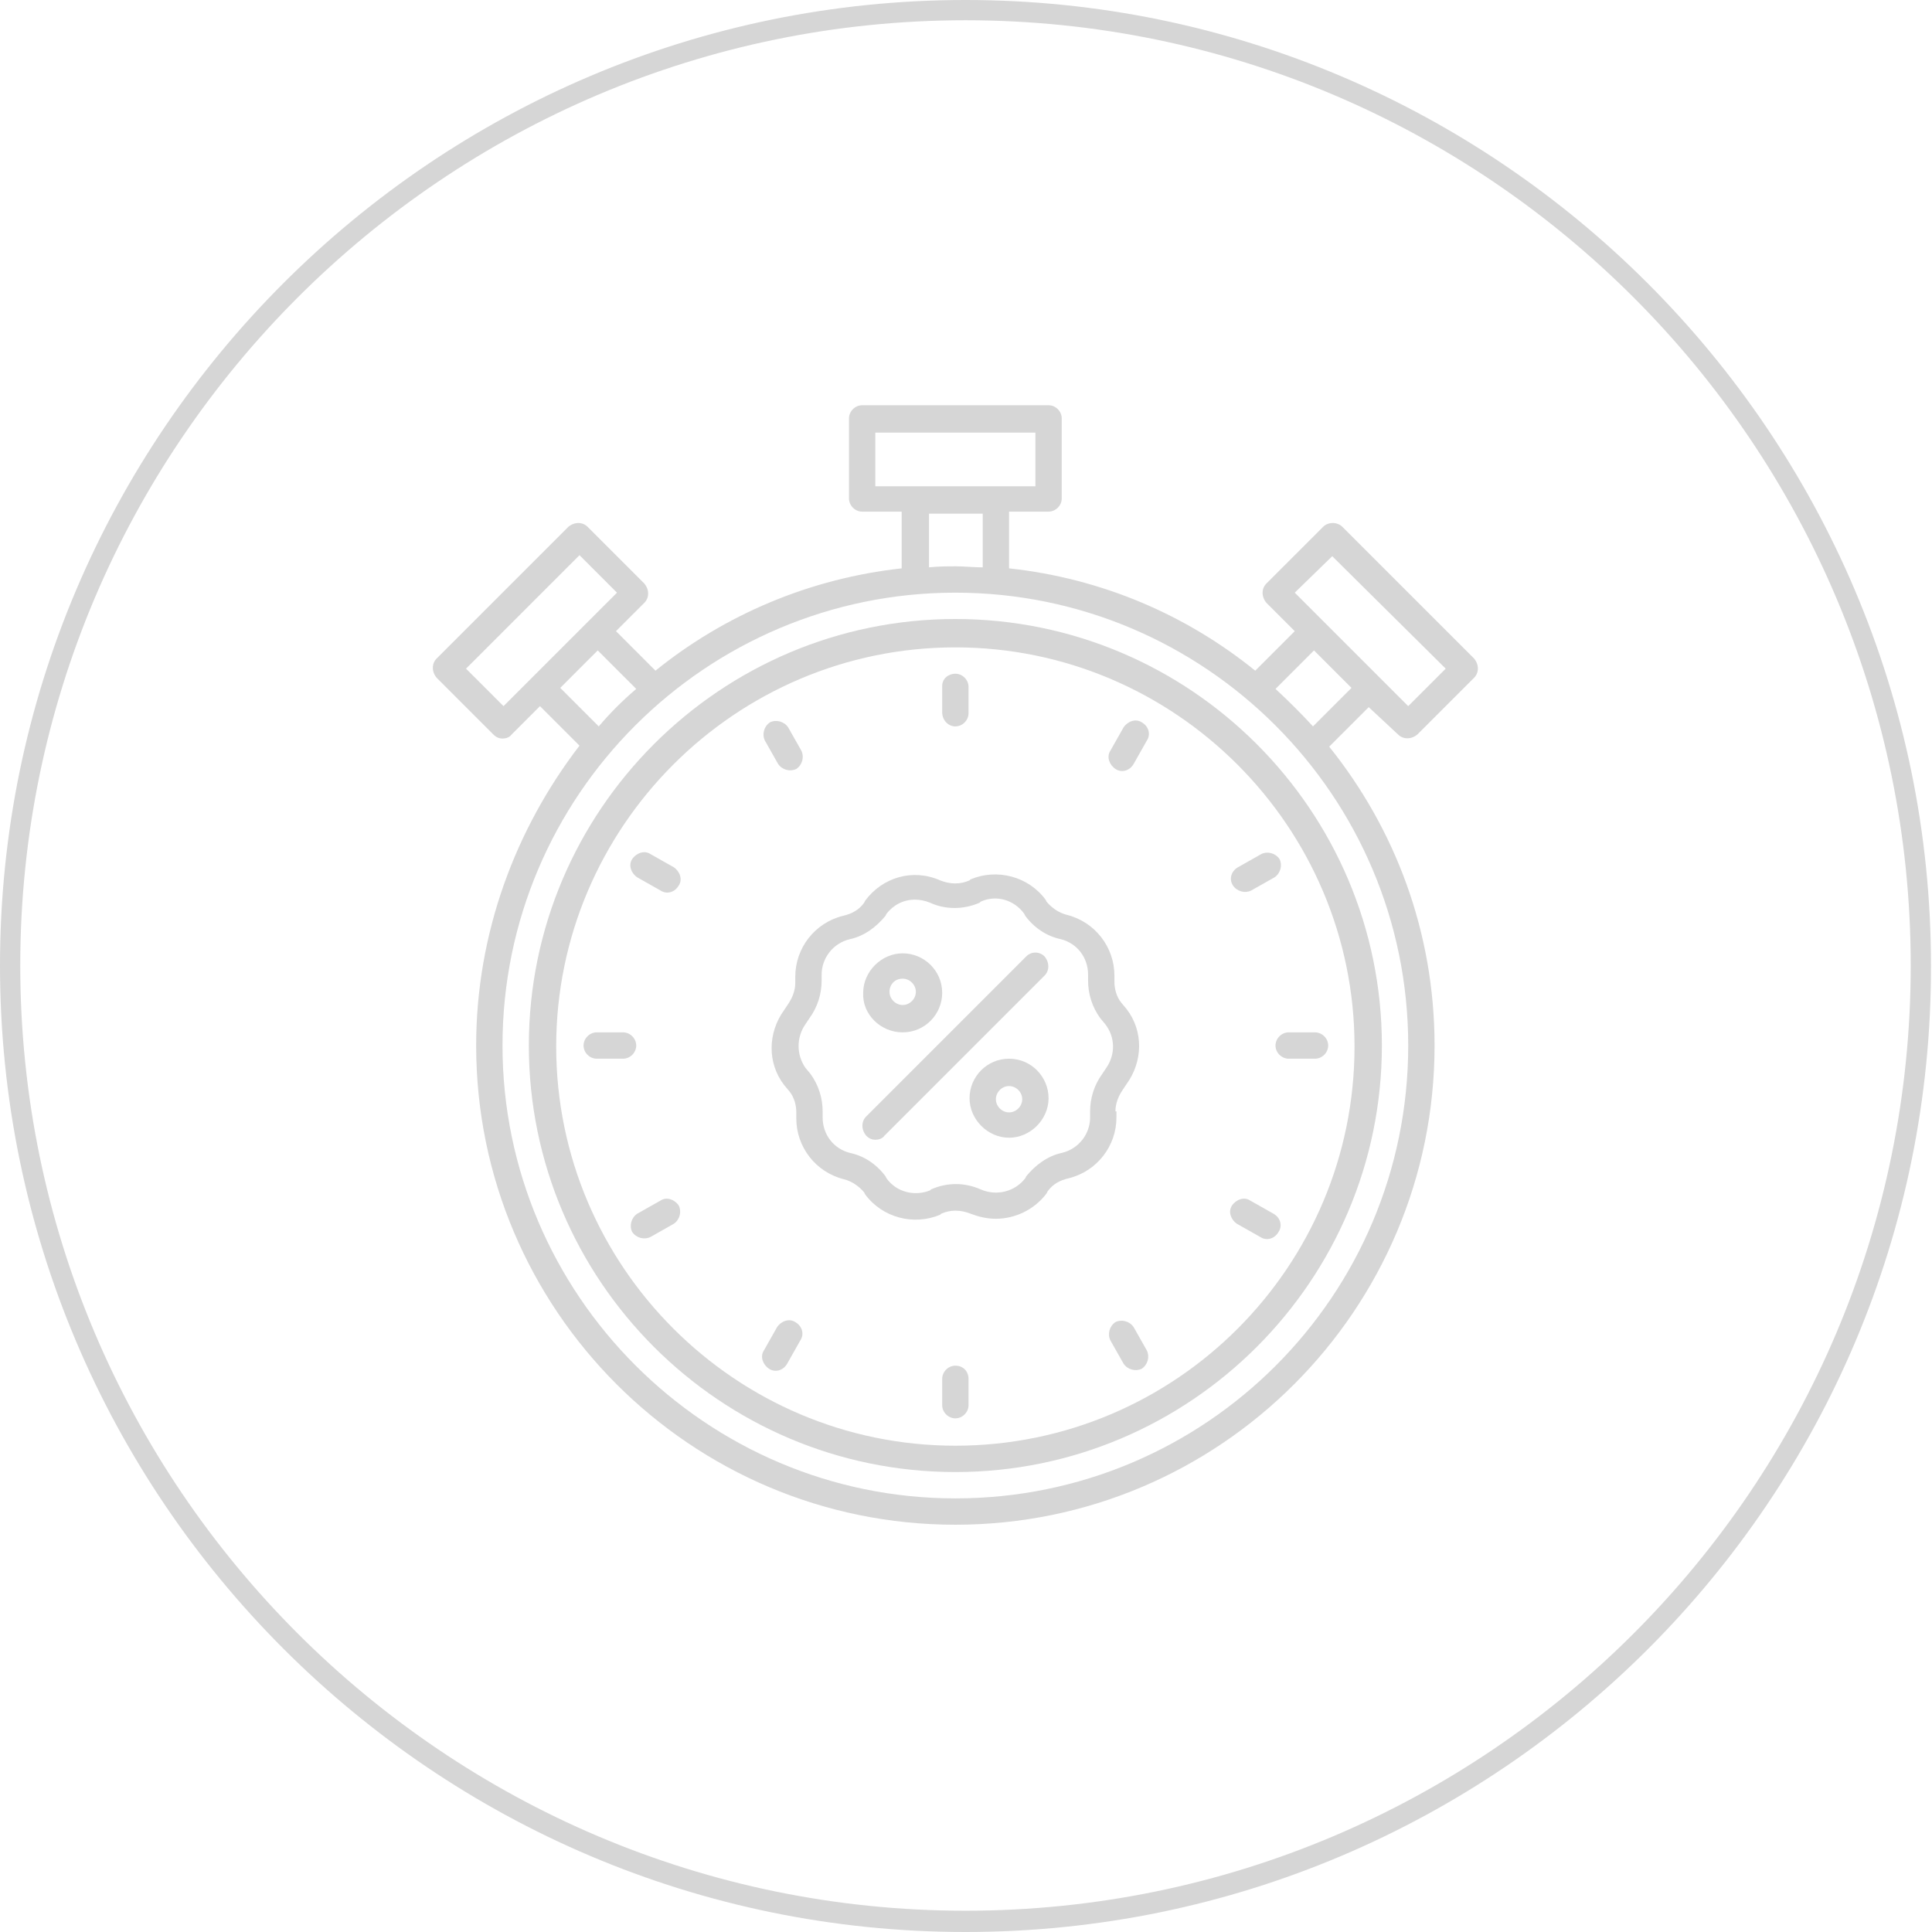 <?xml version="1.0" encoding="utf-8"?>
<!-- Generator: Adobe Illustrator 25.0.0, SVG Export Plug-In . SVG Version: 6.00 Build 0)  -->
<svg version="1.1" id="Layer_1" xmlns="http://www.w3.org/2000/svg" xmlns:xlink="http://www.w3.org/1999/xlink" x="0px" y="0px"
	 viewBox="0 0 190.7 190.7" style="enable-background:new 0 0 190.7 190.7;" xml:space="preserve">
<style type="text/css">
	.st0{fill:rgb(214, 214, 214);}
</style>
<g>
	<path class="st0" d="M95.3,190.7C42.8,190.7,0,147.9,0,95.3C0,42.8,42.8,0,95.3,0s95.3,42.8,95.3,95.3
		C190.7,147.9,147.9,190.7,95.3,190.7z M95.3,2C43.9,2,2,43.9,2,95.3s41.9,93.3,93.3,93.3c51.5,0,93.3-41.9,93.3-93.3
		S146.8,2,95.3,2z"/>
</g>
<g>
	<g>
		<path class="st0" d="M94.3,134.8c-0.7,0-1.3,0.6-1.3,1.3v2.6c0,0.7,0.6,1.3,1.3,1.3s1.3-0.6,1.3-1.3v-2.6
			C95.6,135.4,95.1,134.8,94.3,134.8z"/>
	</g>
	<g>
		<path class="st0" d="M94.3,61.1c-23.2,0-42.1,18.9-42.1,42.1s18.9,42.1,42.1,42.1c23.2,0,42.1-18.9,42.1-42.1
			S117.5,61.1,94.3,61.1z M94.3,142.7c-21.7,0-39.4-17.7-39.4-39.4s17.7-39.4,39.4-39.4s39.4,17.7,39.4,39.4S116.1,142.7,94.3,142.7
			z"/>
	</g>
	<g>
		<path class="st0" d="M101.3,94.4l-15.8,15.8c-0.5,0.5-0.5,1.3,0,1.9c0.3,0.3,0.6,0.4,0.9,0.4s0.7-0.1,0.9-0.4l15.8-15.8
			c0.5-0.5,0.5-1.3,0-1.9C102.6,93.9,101.8,93.9,101.3,94.4z"/>
	</g>
	<g>
		<path class="st0" d="M89.1,101.9c2.2,0,3.9-1.8,3.9-3.9c0-2.2-1.8-3.9-3.9-3.9s-3.9,1.8-3.9,3.9C85.1,100.1,86.9,101.9,89.1,101.9
			z M89.1,96.6c0.7,0,1.3,0.6,1.3,1.3s-0.6,1.3-1.3,1.3s-1.3-0.6-1.3-1.3S88.3,96.6,89.1,96.6z"/>
	</g>
	<g>
		<path class="st0" d="M99.6,104.5c-2.2,0-3.9,1.8-3.9,3.9s1.8,3.9,3.9,3.9s3.9-1.8,3.9-3.9S101.8,104.5,99.6,104.5z M99.6,109.8
			c-0.7,0-1.3-0.6-1.3-1.3s0.6-1.3,1.3-1.3s1.3,0.6,1.3,1.3S100.3,109.8,99.6,109.8z"/>
	</g>
	<g>
		<path class="st0" d="M110.1,109.7c0-0.8,0.3-1.5,0.7-2.1l0.4-0.6c1.6-2.2,1.7-5.2,0-7.4l-0.5-0.6c-0.5-0.6-0.7-1.4-0.7-2.1v-0.6
			c0-2.8-1.9-5.3-4.7-6c-0.8-0.2-1.5-0.7-2-1.3l-0.1-0.2c-1.7-2.3-4.8-3.1-7.4-2l-0.1,0.1c-0.9,0.4-1.9,0.4-2.9,0
			c-2.7-1.2-5.7-0.3-7.4,2l-0.1,0.2c-0.5,0.7-1.2,1.1-2.1,1.3c-2.8,0.7-4.7,3.2-4.7,6v0.6c0,0.8-0.3,1.5-0.7,2.1l-0.4,0.6
			c-1.6,2.2-1.7,5.2,0,7.4l0.5,0.6c0.5,0.6,0.7,1.4,0.7,2.1v0.6c0,2.8,1.9,5.3,4.7,6c0.8,0.2,1.5,0.7,2,1.3l0.1,0.2
			c1.7,2.3,4.8,3.1,7.4,2l0.1-0.1c0.9-0.4,1.9-0.4,2.9,0c0.8,0.3,1.6,0.5,2.5,0.5c1.9,0,3.8-0.9,5-2.5c0,0,0,0,0,0l0.1-0.2
			c0.5-0.7,1.2-1.1,2.1-1.3c2.8-0.7,4.7-3.2,4.7-6V109.7z M109.2,105.4l-0.4,0.6c-0.8,1.1-1.2,2.4-1.2,3.7v0.6
			c0,1.6-1.1,3.1-2.8,3.5c-1.4,0.3-2.6,1.2-3.5,2.3l-0.1,0.2c-1,1.3-2.8,1.8-4.4,1.1c-1.6-0.7-3.3-0.7-4.9,0l-0.1,0.1
			c-1.5,0.6-3.3,0.2-4.3-1.2l-0.1-0.2c-0.9-1.2-2.1-2-3.5-2.3c-1.6-0.4-2.7-1.8-2.7-3.5v-0.6c0-1.3-0.4-2.6-1.2-3.7l-0.5-0.6
			c-0.9-1.3-0.9-3,0-4.3l0.4-0.6c0.8-1.1,1.2-2.4,1.2-3.7v-0.6c0-1.6,1.1-3.1,2.8-3.5c1.4-0.3,2.6-1.2,3.5-2.3l0.1-0.2
			c0.7-0.9,1.7-1.4,2.8-1.4c0.5,0,1,0.1,1.5,0.3c1.5,0.7,3.3,0.7,4.9,0l0.1-0.1c1.5-0.7,3.3-0.2,4.3,1.2l0.1,0.2
			c0.9,1.2,2.1,2,3.5,2.3c1.6,0.4,2.7,1.8,2.7,3.5v0.6c0,1.3,0.4,2.6,1.2,3.7l0.5,0.6C110.1,102.4,110.1,104.1,109.2,105.4z"/>
	</g>
	<g>
		<path class="st0" d="M94.3,71.7c0.7,0,1.3-0.6,1.3-1.3v-2.6c0-0.7-0.6-1.3-1.3-1.3S93,67,93,67.7v2.6C93,71.1,93.6,71.7,94.3,71.7
			z"/>
	</g>
	<g>
		<path class="st0" d="M76.8,75.4c0.4,0.6,1.2,0.8,1.8,0.5c0.6-0.4,0.8-1.2,0.5-1.8l-1.3-2.3c-0.4-0.6-1.2-0.8-1.8-0.5
			c-0.6,0.4-0.8,1.2-0.5,1.8L76.8,75.4z"/>
	</g>
	<g>
		<path class="st0" d="M66.5,85.6l-2.3-1.3c-0.6-0.4-1.4-0.1-1.8,0.5c-0.4,0.6-0.1,1.4,0.5,1.8l2.3,1.3c0.6,0.4,1.4,0.2,1.8-0.5
			C67.4,86.8,67.1,86,66.5,85.6z"/>
	</g>
	<g>
		<path class="st0" d="M62.8,103.2c0-0.7-0.6-1.3-1.3-1.3h-2.6c-0.7,0-1.3,0.6-1.3,1.3c0,0.7,0.6,1.3,1.3,1.3h2.6
			C62.2,104.5,62.8,103.9,62.8,103.2z"/>
	</g>
	<g>
		<path class="st0" d="M65.2,118.5l-2.3,1.3c-0.6,0.4-0.8,1.2-0.5,1.8c0.4,0.6,1.2,0.8,1.8,0.5l2.3-1.3c0.6-0.4,0.8-1.2,0.5-1.8
			C66.6,118.4,65.8,118.1,65.2,118.5z"/>
	</g>
	<g>
		<path class="st0" d="M78.5,130.5c-0.6-0.4-1.4-0.1-1.8,0.5l-1.3,2.3c-0.4,0.6-0.1,1.4,0.5,1.8c0.6,0.4,1.4,0.2,1.8-0.5l1.3-2.3
			C79.4,131.7,79.2,130.9,78.5,130.5z"/>
	</g>
	<g>
		<path class="st0" d="M111.9,131c-0.4-0.6-1.2-0.8-1.8-0.5c-0.6,0.4-0.8,1.2-0.5,1.8l1.3,2.3c0.4,0.6,1.2,0.8,1.8,0.5
			c0.6-0.4,0.8-1.2,0.5-1.8L111.9,131z"/>
	</g>
	<g>
		<path class="st0" d="M125.7,119.8l-2.3-1.3c-0.6-0.4-1.4-0.1-1.8,0.5s-0.1,1.4,0.5,1.8l2.3,1.3c0.6,0.4,1.4,0.2,1.8-0.5
			C126.6,121,126.4,120.2,125.7,119.8z"/>
	</g>
	<g>
		<path class="st0" d="M125.9,103.2c0,0.7,0.6,1.3,1.3,1.3h2.6c0.7,0,1.3-0.6,1.3-1.3c0-0.7-0.6-1.3-1.3-1.3h-2.6
			C126.5,101.9,125.9,102.5,125.9,103.2z"/>
	</g>
	<g>
		<path class="st0" d="M121.7,87.4c0.4,0.6,1.2,0.8,1.8,0.5l2.3-1.3c0.6-0.4,0.8-1.2,0.5-1.8c-0.4-0.6-1.2-0.8-1.8-0.5l-2.3,1.3
			C121.5,86,121.3,86.8,121.7,87.4z"/>
	</g>
	<g>
		<path class="st0" d="M112.7,71.3c-0.6-0.4-1.4-0.1-1.8,0.5l-1.3,2.3c-0.4,0.6-0.1,1.4,0.5,1.8c0.6,0.4,1.4,0.2,1.8-0.5l1.3-2.3
			C113.6,72.5,113.4,71.7,112.7,71.3z"/>
	</g>
	<g>
		<path class="st0" d="M138,72.5c0.5,0.5,1.3,0.5,1.9,0l5.6-5.6c0.5-0.5,0.5-1.3,0-1.9l-13-13c-0.5-0.5-1.4-0.5-1.9,0l-5.6,5.6
			c-0.5,0.5-0.5,1.3,0,1.9l2.8,2.8l-3.9,3.9c-6.8-5.5-15.1-9.1-24.3-10.1v-5.6h3.9c0.7,0,1.3-0.6,1.3-1.3v-7.9
			c0-0.7-0.6-1.3-1.3-1.3H85.1c-0.7,0-1.3,0.6-1.3,1.3v7.9c0,0.7,0.6,1.3,1.3,1.3h3.9v5.6c-9.1,1-17.5,4.6-24.3,10.1l-3.9-3.9
			l2.8-2.8c0.5-0.5,0.5-1.3,0-1.9l-5.6-5.6c-0.5-0.5-1.3-0.5-1.9,0l-13,13c-0.5,0.5-0.5,1.3,0,1.9l5.6,5.6c0.3,0.3,0.6,0.4,0.9,0.4
			c0.3,0,0.7-0.1,0.9-0.4l2.8-2.8l3.9,3.9C50.9,81.8,47,92.1,47,103.2c0,26.1,21.2,47.3,47.3,47.3s47.3-21.2,47.3-47.3
			c0-11.2-3.9-21.4-10.4-29.5l3.9-3.9L138,72.5z M131.5,54.9L142.7,66l-3.7,3.7l-11.2-11.2L131.5,54.9z M86.4,42.7h15.8V48
			c-7.6,0-8.2,0-15.8,0V42.7z M91.7,56v-5.3H97V56c0,0-0.1,0-0.1,0c-0.8,0-1.7-0.1-2.5-0.1S92.6,55.9,91.7,56
			C91.8,56,91.7,56,91.7,56z M49.7,69.7L46,66l11.2-11.2l3.7,3.7C60.3,59.1,50.2,69.2,49.7,69.7z M59,64.2l3.8,3.8
			c-1.3,1.1-2.6,2.4-3.7,3.7l-3.8-3.8L59,64.2z M94.3,147.9c-24.6,0-44.7-20.1-44.7-44.7c0-24.7,20.1-44.7,44.7-44.7
			c24.6,0,44.7,20,44.7,44.7C139,127.9,119,147.9,94.3,147.9z M133.4,67.9l-3.8,3.8c-1.1-1.2-2.4-2.5-3.7-3.7l3.8-3.8L133.4,67.9z"
			/>
	</g>
</g>
</svg>
